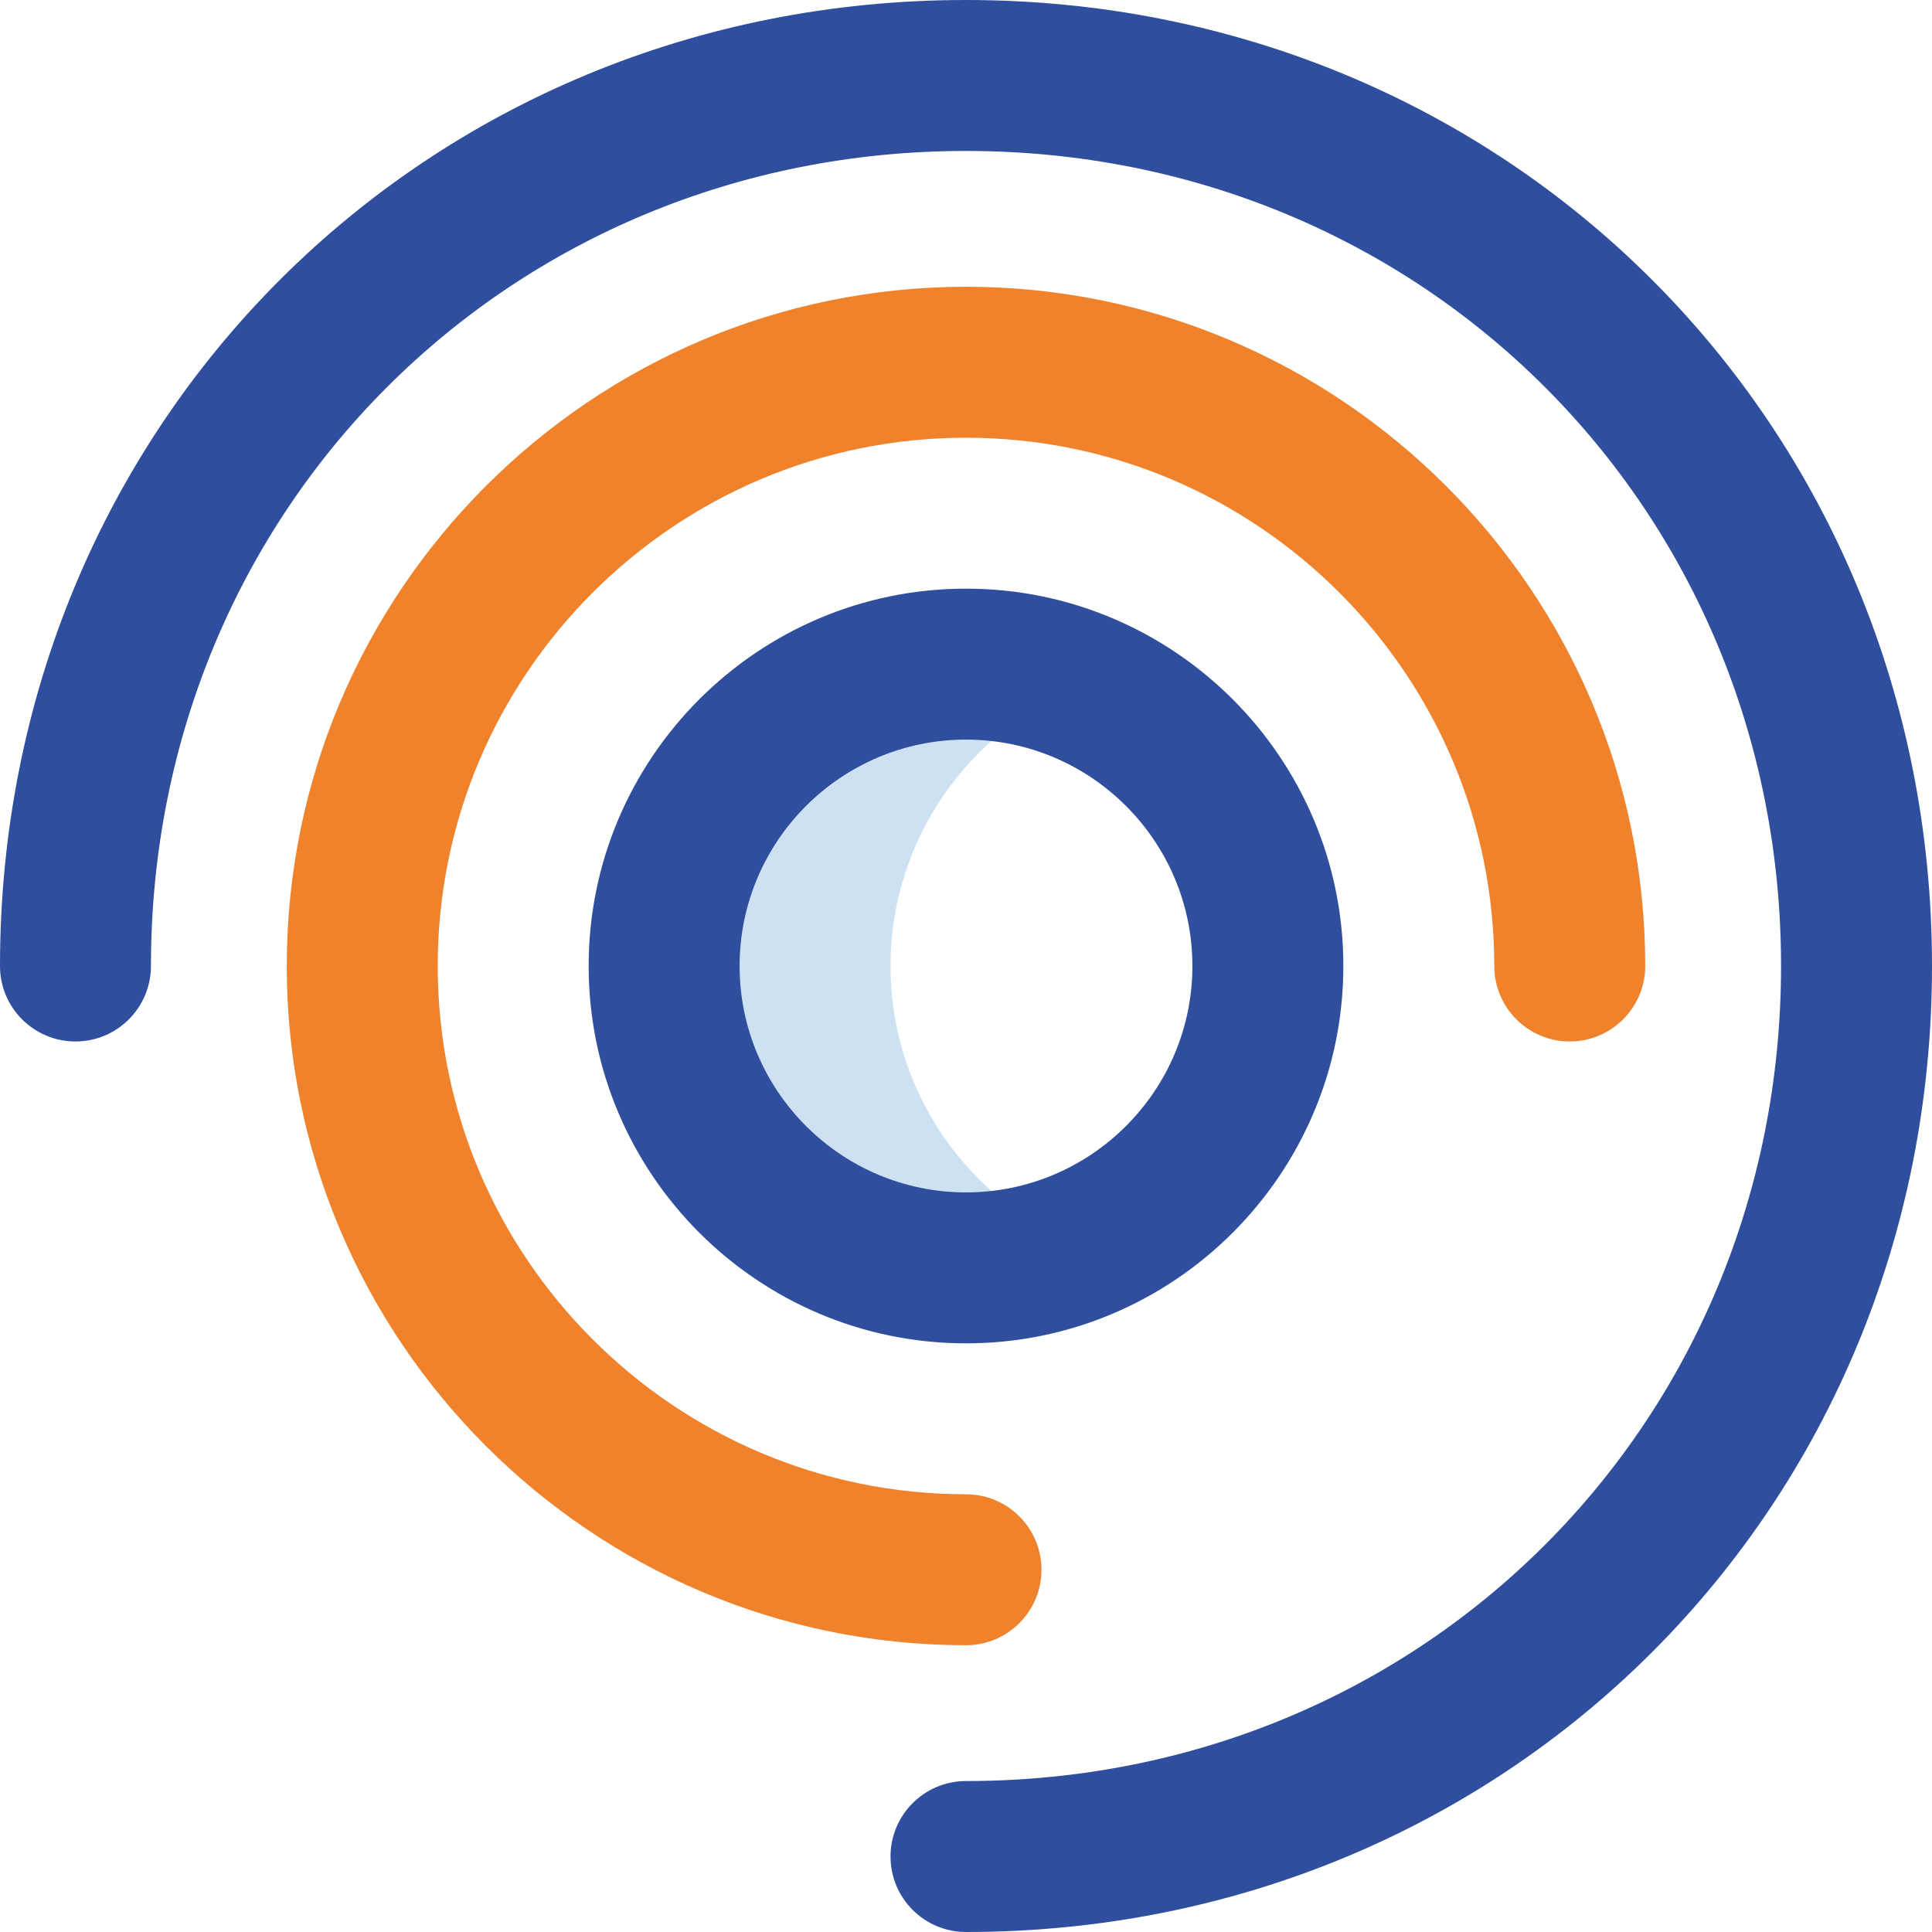 <svg width="60" height="60" viewBox="0 0 60 60" fill="none" xmlns="http://www.w3.org/2000/svg">
<g clip-path="url(#clip0_150_3496)">
<path d="M27.656 30C27.656 26.073 30.083 22.705 33.516 21.311C32.429 20.87 31.243 20.625 30 20.625C24.83 20.625 20.625 24.83 20.625 30C20.625 35.17 24.83 39.375 30 39.375C31.243 39.375 32.429 39.13 33.516 38.689C30.083 37.295 27.656 33.927 27.656 30Z" fill="#CEE1F2"/>
<path d="M30 60C28.706 60 27.656 58.951 27.656 57.656C27.656 56.362 28.706 55.312 30 55.312C44.194 55.312 55.312 44.194 55.312 30C55.312 15.806 44.194 4.688 30 4.688C15.806 4.688 4.688 15.806 4.688 30C4.688 31.294 3.638 32.344 2.344 32.344C1.049 32.344 0 31.294 0 30C0 13.178 13.178 0 30 0C46.822 0 60 13.178 60 30C60 46.822 46.822 60 30 60Z" fill="#2F4F9E"/>
<path d="M30 51.094C18.369 51.094 8.906 41.631 8.906 30C8.906 18.369 18.369 8.906 30 8.906C41.631 8.906 51.094 18.369 51.094 30C51.094 31.294 50.044 32.344 48.75 32.344C47.456 32.344 46.406 31.294 46.406 30C46.406 20.954 39.046 13.594 30 13.594C20.954 13.594 13.594 20.954 13.594 30C13.594 39.046 20.954 46.406 30 46.406C31.294 46.406 32.344 47.456 32.344 48.75C32.344 50.044 31.294 51.094 30 51.094Z" fill="#F0822C"/>
<path d="M30 41.719C23.538 41.719 18.281 36.462 18.281 30C18.281 23.538 23.538 18.281 30 18.281C36.462 18.281 41.719 23.538 41.719 30C41.719 36.462 36.462 41.719 30 41.719ZM30 22.969C26.123 22.969 22.969 26.123 22.969 30C22.969 33.877 26.123 37.031 30 37.031C33.877 37.031 37.031 33.877 37.031 30C37.031 26.123 33.877 22.969 30 22.969Z" fill="#2F4F9E"/>
</g>
<defs>
<clipPath id="clip0_150_3496">
<rect width="60" height="60" fill="white"/>
</clipPath>
</defs>
</svg>
